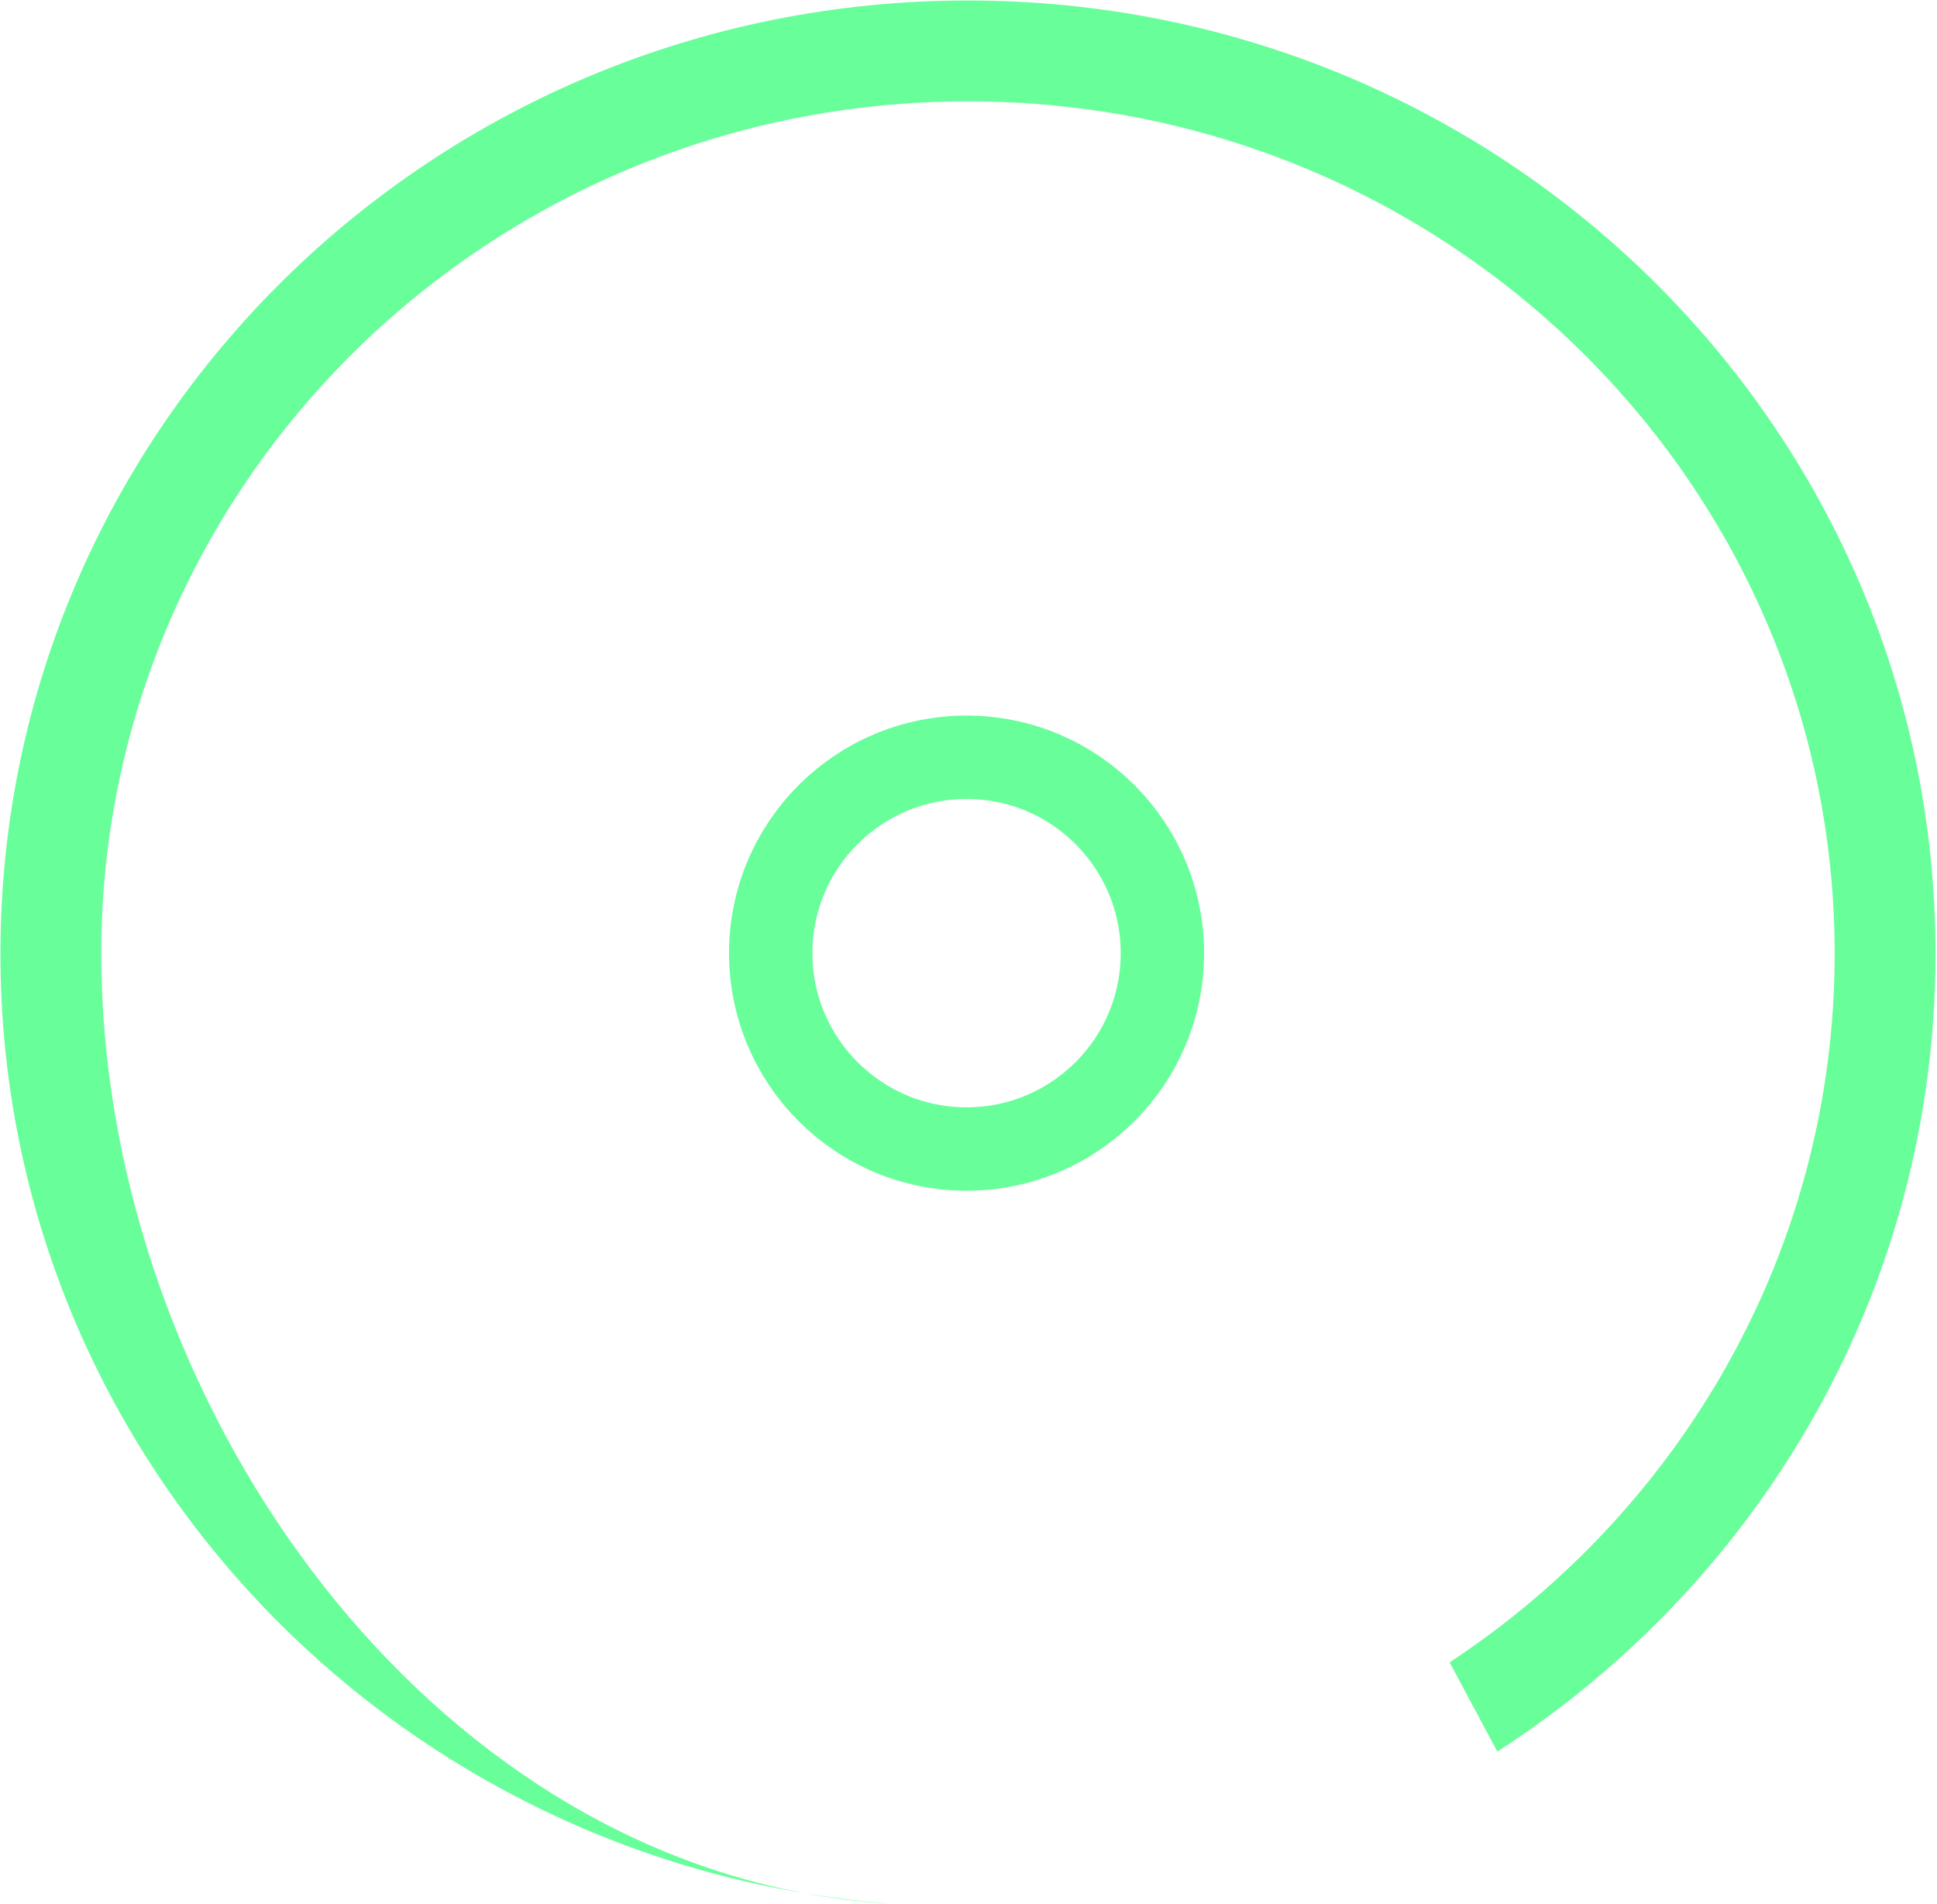 <svg width="999" height="982" viewBox="0 0 999 982" fill="none" xmlns="http://www.w3.org/2000/svg">
<path d="M946.222 491.751C946.222 249.761 746.838 52.251 499.222 52.251C251.605 52.251 52.222 249.761 52.222 491.751C52.222 710.032 203.477 937.126 415.617 976.383C429.954 978.765 444.498 980.544 459.222 981.695C444.43 980.814 429.886 979.023 415.617 976.383C179.83 937.206 0.222 735.138 0.222 491.751C0.222 220.303 223.632 0.251 499.222 0.251C774.812 0.251 998.222 220.303 998.222 491.751C998.222 663.936 908.33 815.441 772.249 903.221L747.629 857.216C867.532 778.244 946.222 643.775 946.222 491.751Z" fill="#68FE9A"/>
<path d="M599.5 491.5C599.5 547.281 554.281 592.5 498.5 592.5C442.719 592.5 397.5 547.281 397.5 491.5C397.5 435.719 442.719 390.5 498.5 390.5C554.281 390.5 599.5 435.719 599.5 491.5Z" stroke="#68FE9A" stroke-width="43"/>
</svg>
